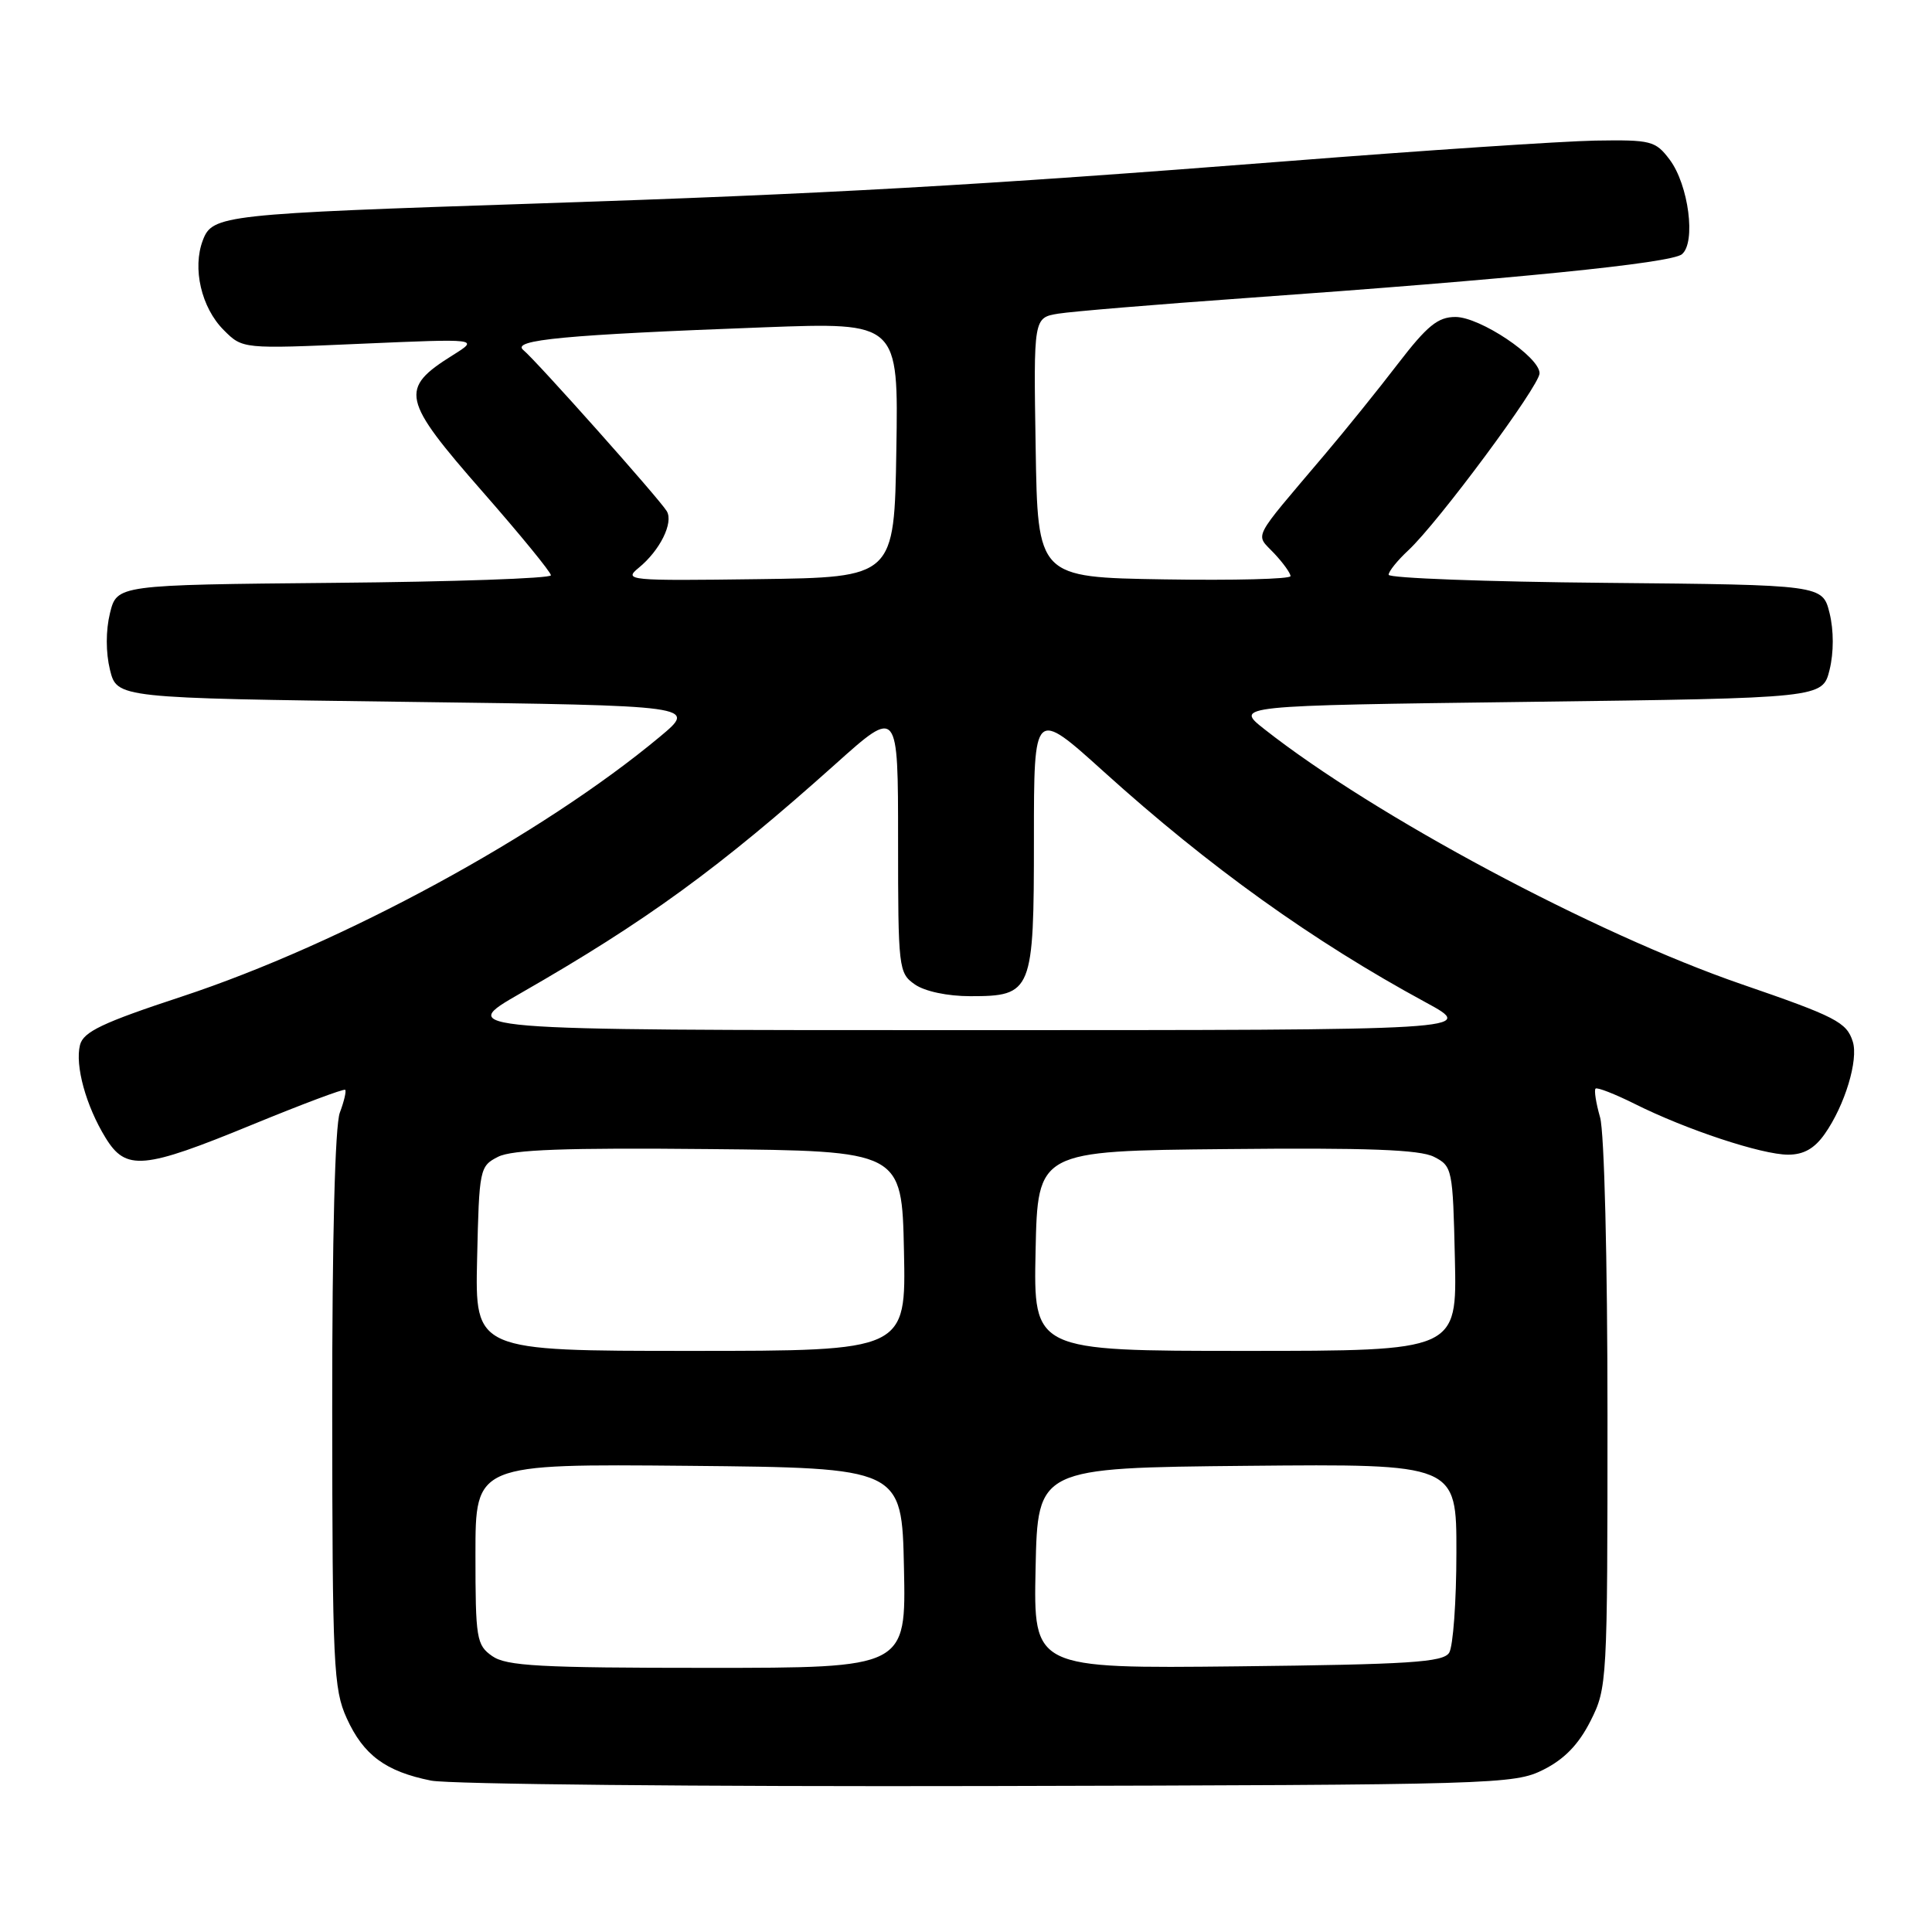 <?xml version="1.0" encoding="UTF-8" standalone="no"?>
<!DOCTYPE svg PUBLIC "-//W3C//DTD SVG 1.1//EN" "http://www.w3.org/Graphics/SVG/1.1/DTD/svg11.dtd" >
<svg xmlns="http://www.w3.org/2000/svg" xmlns:xlink="http://www.w3.org/1999/xlink" version="1.1" viewBox="0 0 256 256">
 <g >
 <path fill="currentColor"
d=" M 204.50 234.50 C 207.29 233.10 209.18 231.15 210.75 228.04 C 212.96 223.66 213.00 222.92 213.00 187.53 C 213.00 166.91 212.58 150.02 212.02 148.06 C 211.48 146.17 211.21 144.46 211.42 144.25 C 211.63 144.04 213.98 144.96 216.65 146.29 C 223.42 149.68 233.45 153.00 236.94 153.00 C 239.00 153.00 240.44 152.18 241.79 150.25 C 244.45 146.47 246.28 140.44 245.50 138.01 C 244.69 135.45 243.26 134.71 230.76 130.41 C 211.30 123.71 182.16 108.13 167.54 96.62 C 163.58 93.50 163.58 93.50 202.54 93.00 C 241.50 92.50 241.50 92.50 242.43 88.75 C 242.99 86.45 242.99 83.55 242.43 81.25 C 241.50 77.50 241.50 77.50 212.75 77.23 C 196.94 77.09 184.00 76.60 184.00 76.16 C 184.00 75.71 185.17 74.26 186.61 72.92 C 190.56 69.25 204.00 51.12 204.00 49.46 C 204.00 47.28 196.11 42.00 192.85 42.00 C 190.53 42.00 189.11 43.16 185.25 48.18 C 182.64 51.59 178.25 57.03 175.50 60.27 C 165.70 71.85 166.31 70.64 168.81 73.30 C 170.02 74.58 171.00 75.95 171.00 76.34 C 171.00 76.73 163.46 76.92 154.25 76.77 C 137.50 76.50 137.50 76.50 137.23 59.30 C 136.95 42.10 136.95 42.10 140.23 41.56 C 142.03 41.27 153.18 40.34 165.00 39.50 C 200.43 36.98 221.42 34.88 222.86 33.69 C 224.75 32.14 223.75 24.48 221.23 21.14 C 219.36 18.66 218.78 18.51 211.37 18.63 C 207.04 18.71 188.65 19.93 170.50 21.36 C 129.36 24.58 109.67 25.69 71.00 26.97 C 29.56 28.34 28.14 28.49 26.88 31.83 C 25.46 35.54 26.68 40.77 29.64 43.73 C 32.14 46.24 32.14 46.24 47.82 45.55 C 63.50 44.87 63.50 44.87 60.00 47.06 C 52.88 51.52 53.18 52.87 64.00 65.22 C 68.95 70.87 73.00 75.82 73.00 76.23 C 73.00 76.64 60.06 77.09 44.25 77.23 C 15.50 77.50 15.50 77.50 14.57 81.25 C 14.01 83.55 14.01 86.45 14.57 88.75 C 15.50 92.50 15.50 92.50 53.94 93.00 C 92.38 93.50 92.38 93.50 87.44 97.62 C 71.79 110.66 45.35 125.03 24.09 132.05 C 13.55 135.52 11.04 136.72 10.60 138.47 C 9.92 141.18 11.39 146.53 13.98 150.75 C 16.69 155.18 18.97 154.97 33.46 149.01 C 40.04 146.31 45.57 144.23 45.74 144.41 C 45.91 144.58 45.59 145.94 45.03 147.43 C 44.39 149.10 44.01 164.06 44.02 186.82 C 44.04 220.65 44.19 223.82 45.94 227.67 C 48.16 232.56 51.09 234.73 57.12 235.94 C 59.53 236.42 92.77 236.75 131.00 236.66 C 198.33 236.50 200.62 236.44 204.50 234.50 Z  M 65.22 219.44 C 63.14 217.98 63.00 217.15 63.00 205.93 C 63.00 193.97 63.00 193.97 91.25 194.23 C 119.50 194.50 119.50 194.50 119.78 207.75 C 120.06 221.00 120.06 221.00 93.75 221.00 C 71.56 221.00 67.10 220.76 65.22 219.44 Z  M 137.22 207.80 C 137.50 194.50 137.50 194.50 165.25 194.23 C 193.00 193.97 193.00 193.97 192.98 205.73 C 192.98 212.21 192.54 218.18 192.02 219.00 C 191.23 220.26 186.76 220.55 164.01 220.80 C 136.94 221.09 136.94 221.09 137.22 207.80 Z  M 63.22 166.78 C 63.49 154.87 63.56 154.52 66.00 153.28 C 67.87 152.33 74.93 152.07 94.00 152.26 C 119.50 152.50 119.50 152.50 119.78 165.75 C 120.06 179.00 120.06 179.00 91.50 179.00 C 62.94 179.00 62.94 179.00 63.22 166.78 Z  M 137.22 165.75 C 137.50 152.50 137.50 152.50 162.50 152.26 C 181.17 152.07 188.13 152.33 190.00 153.28 C 192.44 154.52 192.51 154.87 192.78 166.78 C 193.06 179.00 193.06 179.00 165.00 179.00 C 136.94 179.00 136.94 179.00 137.22 165.75 Z  M 68.96 131.62 C 85.66 122.05 95.32 115.01 110.75 101.20 C 119.00 93.81 119.00 93.81 119.00 111.35 C 119.00 128.34 119.07 128.94 121.22 130.44 C 122.53 131.36 125.55 132.00 128.57 132.00 C 136.78 132.00 137.00 131.44 137.00 111.12 C 137.00 93.89 137.00 93.89 146.29 102.28 C 160.22 114.86 173.93 124.69 188.88 132.80 C 195.70 136.50 195.70 136.50 128.08 136.50 C 60.46 136.50 60.46 136.50 68.96 131.62 Z  M 84.63 75.24 C 87.45 72.94 89.27 69.26 88.35 67.73 C 87.36 66.09 71.08 47.81 69.34 46.38 C 67.70 45.03 74.86 44.36 101.27 43.37 C 119.05 42.71 119.05 42.71 118.77 59.61 C 118.50 76.50 118.50 76.50 100.50 76.74 C 83.26 76.97 82.59 76.91 84.63 75.24 Z "/>
</g>
</svg>